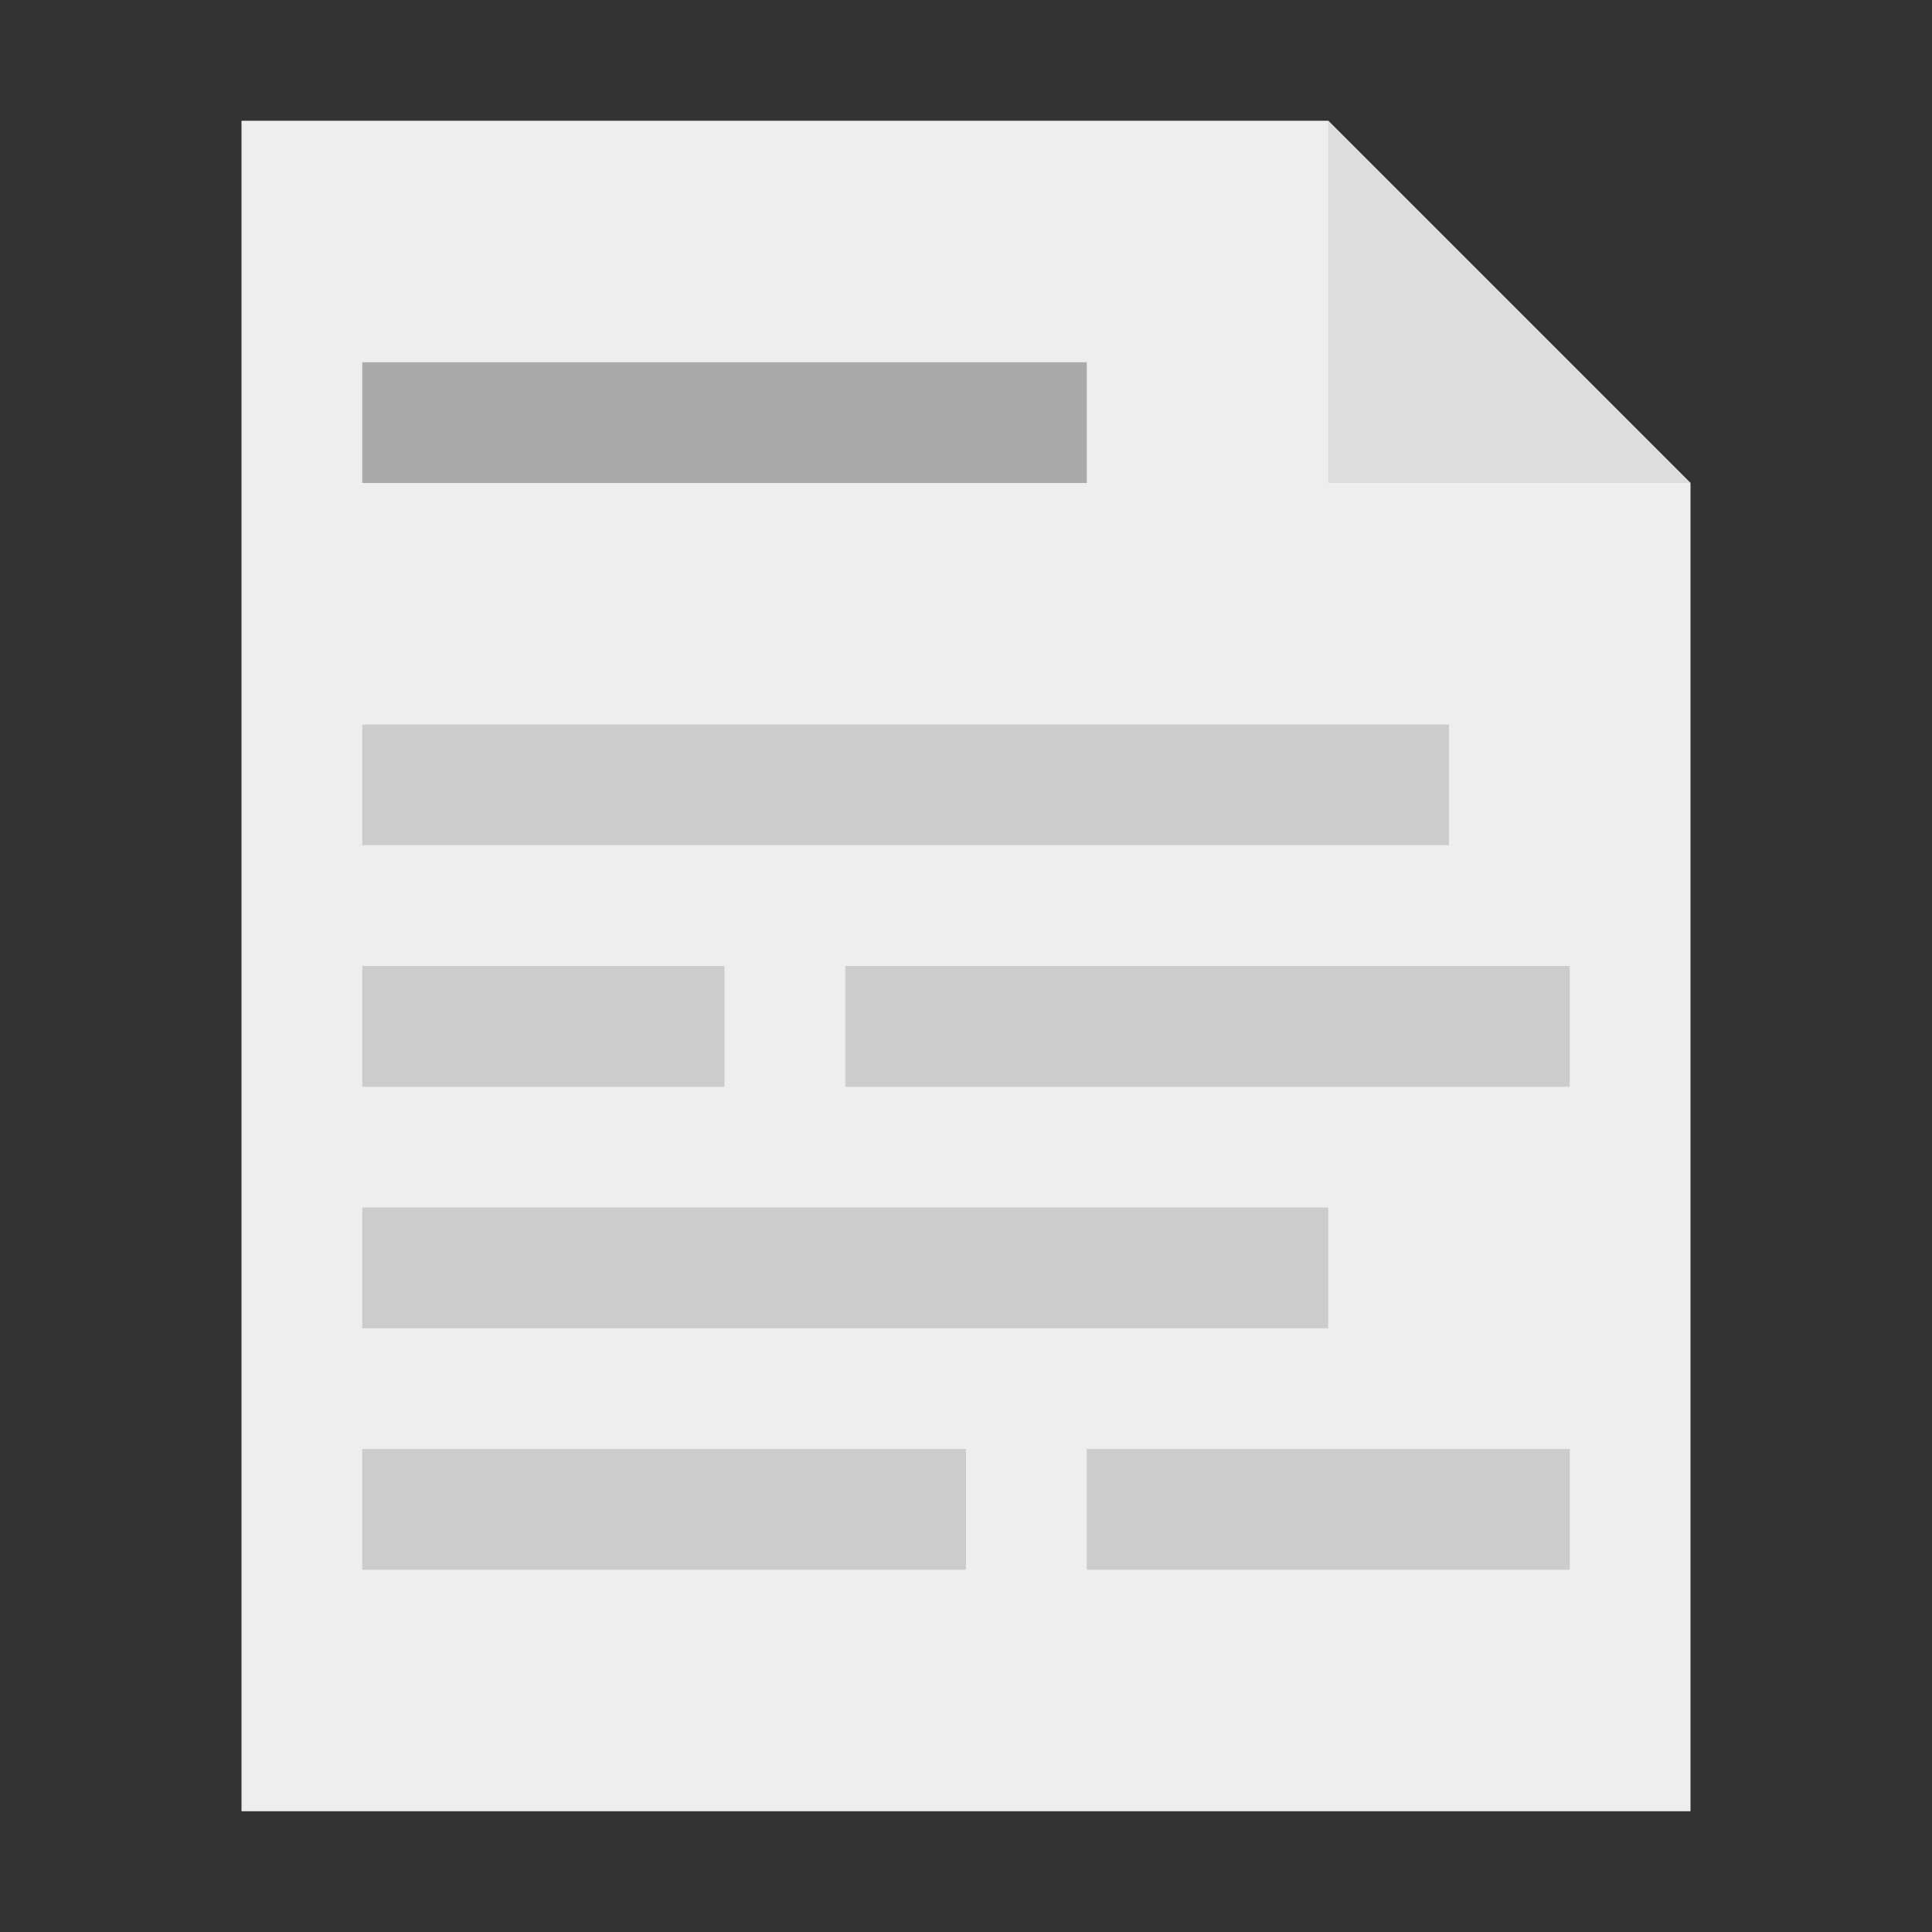 <?xml version="1.0" encoding="UTF-8"?>
<svg class="text-file-svg" viewBox="0 0 16 16" xmlns="http://www.w3.org/2000/svg">
    <rect x="0" y="0" width="16" height="16" fill="#333333" stroke="none"/>
    <path d="m2 1h9l3 3v11h-12z" fill="#eee"/>
    <rect x="3" y="3" height="1" width="6" fill="#aaa"/>
    <path d="m11 1l3 3h-3z" fill="#ddd"/>
    <rect x="3" y="6" height="1" width="9" fill="#ccc"/>
    <rect x="3" y="8" height="1" width="3" fill="#ccc"/>
    <rect x="7" y="8" height="1" width="6" fill="#ccc"/>
    <rect x="3" y="10" height="1" width="8" fill="#ccc"/>
    <rect x="3" y="12" height="1" width="5" fill="#ccc"/>
    <rect x="9" y="12" height="1" width="4" fill="#ccc"/>
</svg>